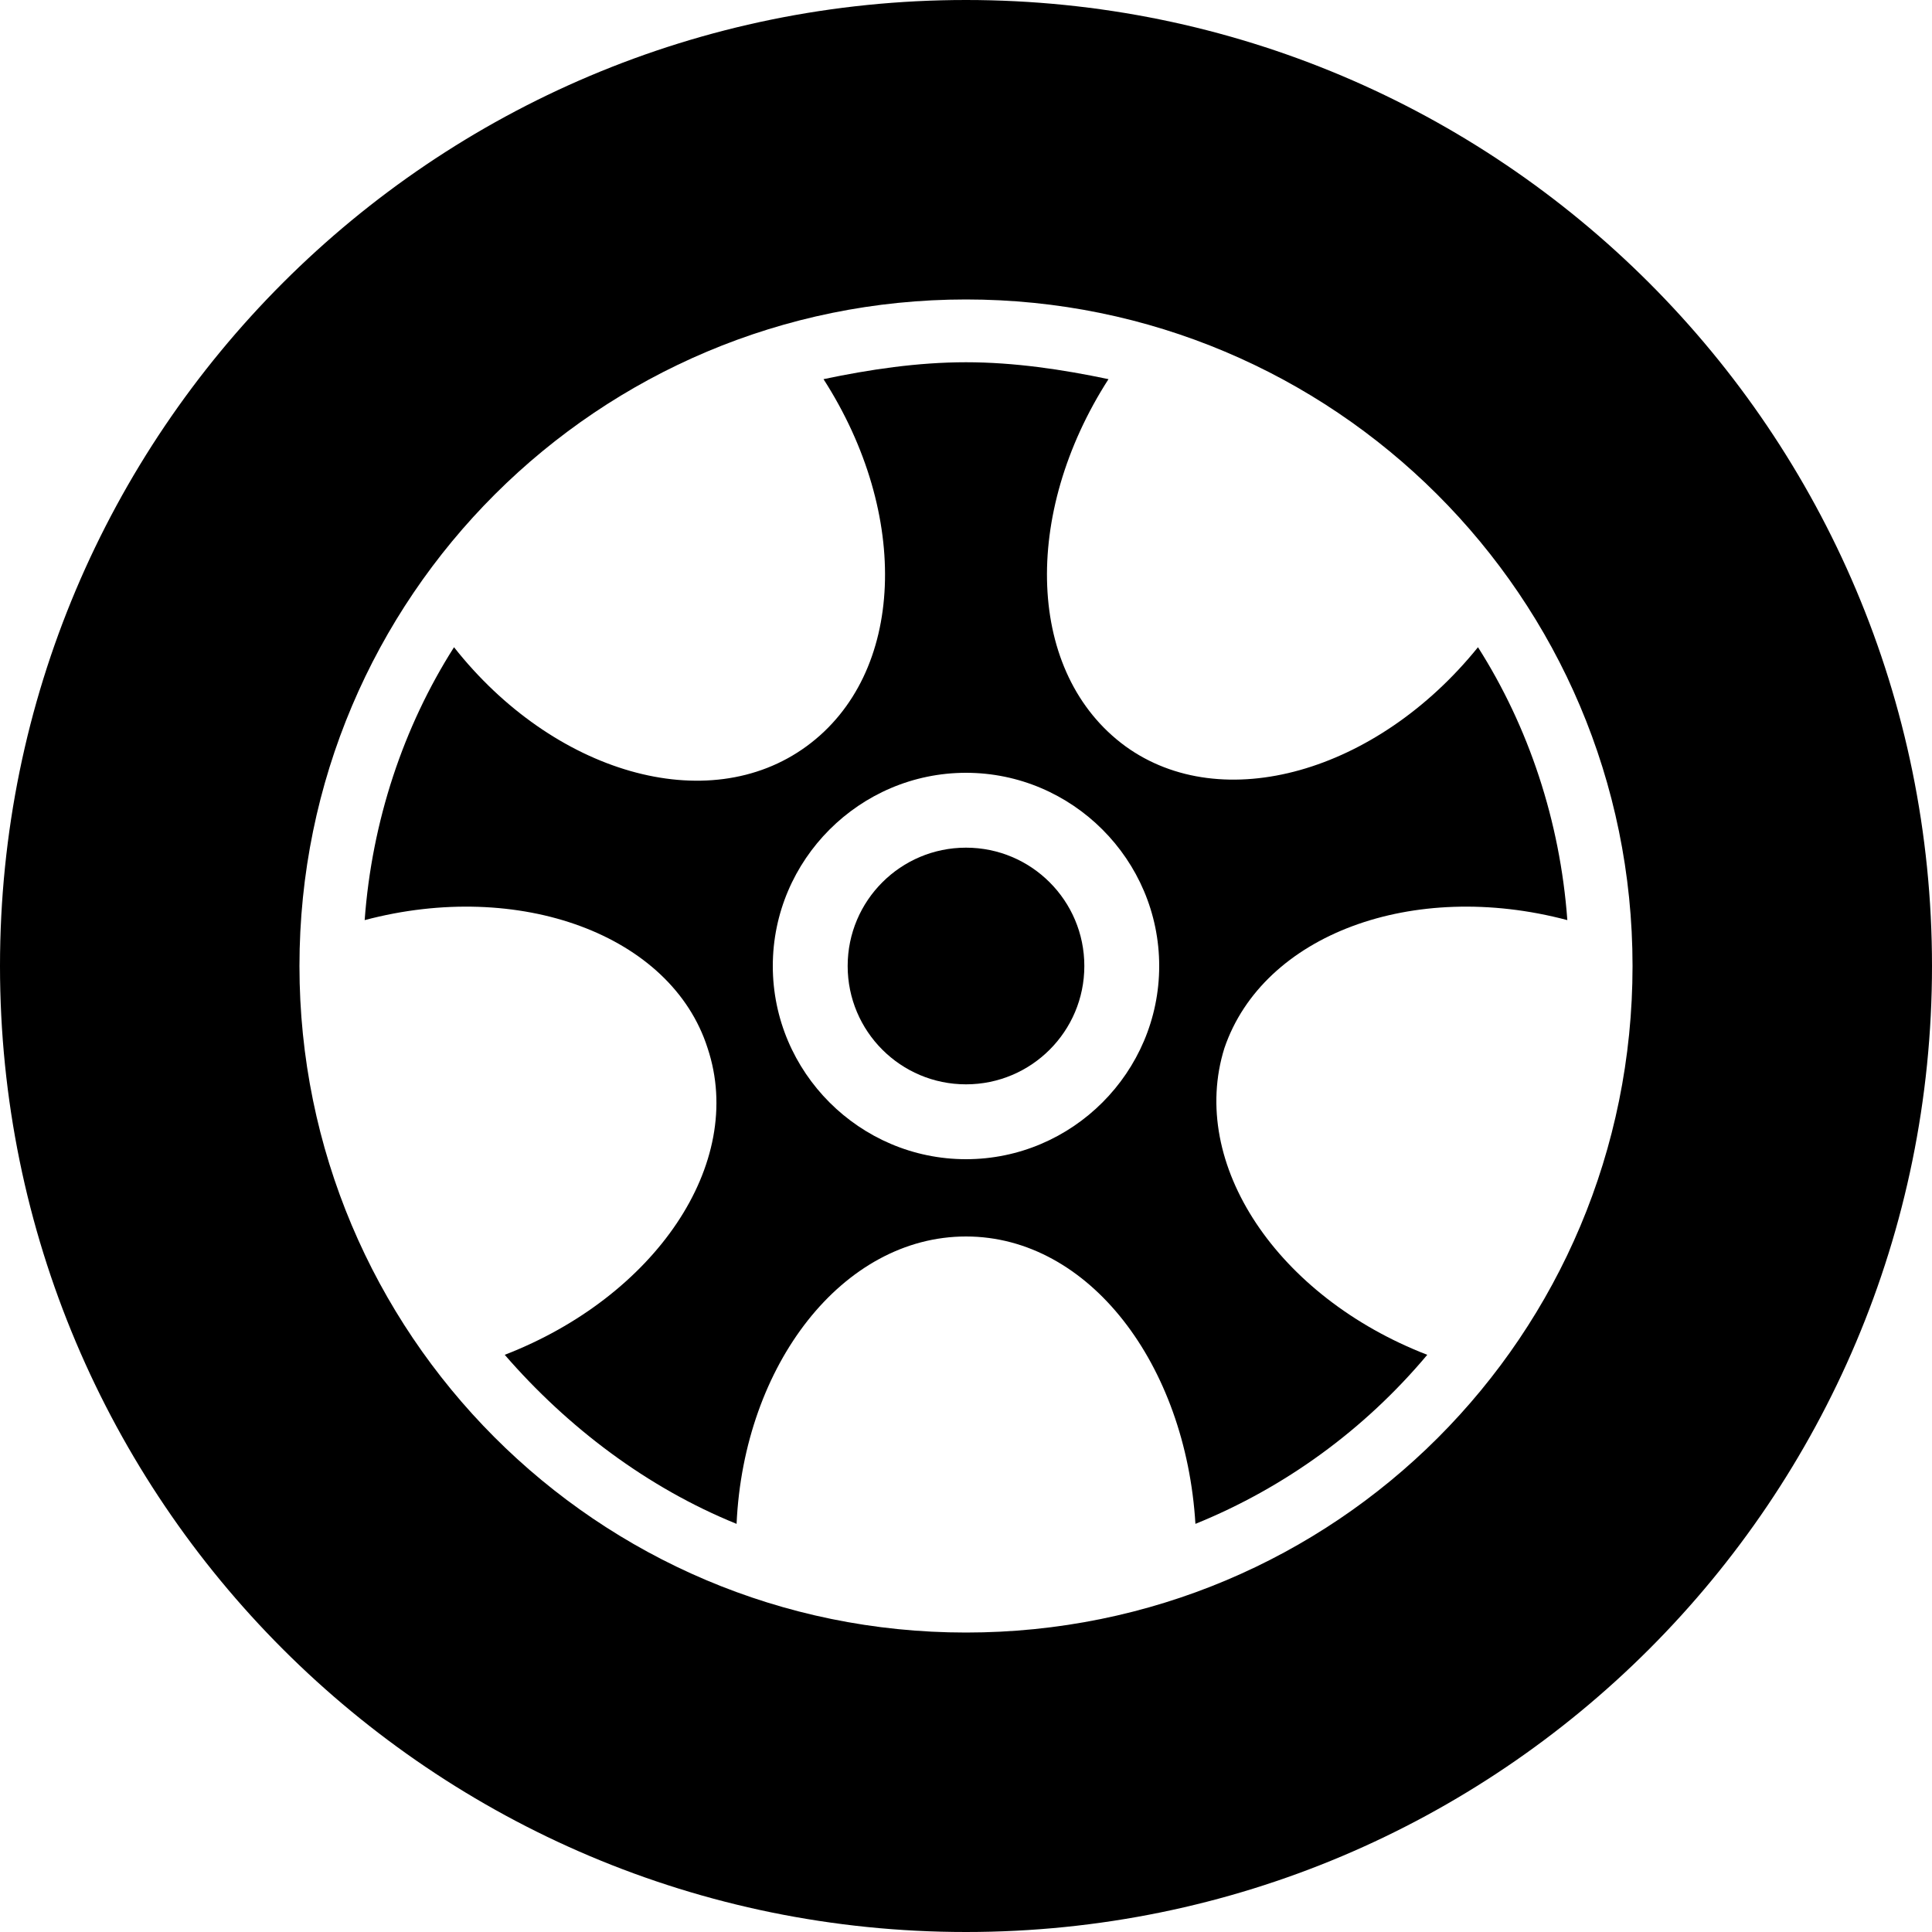 <?xml version="1.0" encoding="utf-8"?>
<svg version="1.1" id="Layer_1" xmlns="http://www.w3.org/2000/svg" xmlns:xlink="http://www.w3.org/1999/xlink" x="0px" y="0px"
	 viewBox="0 0 80 80" style="enable-background:new 0 0 80 80;" xml:space="preserve">
<style type="text/css">

</style>
<path class="st0 wheel-component" d="M40,0C17.9,0,0,17.9,0,40s17.9,40,40,40s40-17.9,40-40S62.1,0,40,0z M40,67.6c-15.3,0-27.6-12.4-27.6-27.6
	c0-15.3,12.4-27.6,27.6-27.6S67.6,24.7,67.6,40S55.3,67.6,40,67.6z"/>
<path class="st0 wheel-component" d="M64.9,38.1c-0.3-4.1-1.6-8-3.7-11.3c-4.2,5.2-10.6,7-14.6,4.1c-4.1-3-4.3-9.6-0.7-15.2C44,15.3,42,15,40,15
	s-4,0.3-5.9,0.7c3.6,5.6,3.4,12.2-0.7,15.2S22.9,32,18.8,26.8c-2.1,3.3-3.4,7.2-3.7,11.3c6.4-1.7,12.7,0.6,14.2,5.3
	c1.6,4.8-2.2,10.3-8.4,12.7c2.6,3,5.9,5.5,9.6,7c0.3-6.6,4.4-11.9,9.5-11.9s9.1,5.3,9.5,11.9c3.7-1.5,7-3.9,9.6-7
	c-6.2-2.4-9.9-7.9-8.4-12.7C52.3,38.7,58.5,36.4,64.9,38.1z M40,48c-4.4,0-8-3.6-8-8s3.6-8,8-8s8,3.6,8,8S44.4,48,40,48z"/>
<circle class="st0 wheel-component" cx="40" cy="40" r="4.9"/>
</svg>

